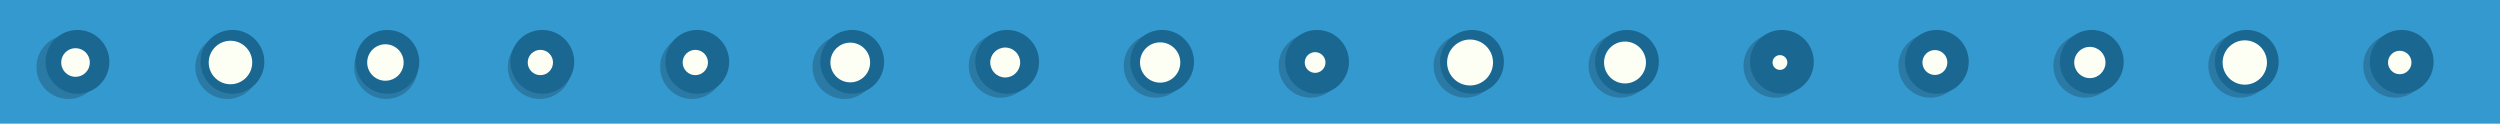 <?xml version="1.0" encoding="utf-8"?>
<!-- Generator: Adobe Illustrator 25.2.3, SVG Export Plug-In . SVG Version: 6.00 Build 0)  -->
<svg version="1.1" id="Layer_1" xmlns="http://www.w3.org/2000/svg" xmlns:xlink="http://www.w3.org/1999/xlink" x="0px" y="0px"
	 viewBox="0 0 1920 95" style="enable-background:new 0 0 1920 95;" xml:space="preserve">
<style type="text/css">
	.st0{fill:#3499CE;}
	.st1{fill-opacity:0.2;}
	.st2{fill:#1A6792;}
	.st3{fill:#FEFFF4;}
</style>
<rect class="st0" width="1920" height="95"/>
<g>
	<circle class="st1" cx="52.5" cy="51.5" r="24.5"/>
</g>
<g>
	<circle class="st1" cx="174.5" cy="51.5" r="24.5"/>
</g>
<g>
	<circle class="st1" cx="296.5" cy="51.5" r="24.5"/>
</g>
<g>
	<circle class="st1" cx="414.5" cy="51.5" r="24.5"/>
</g>
<g>
	<circle class="st1" cx="531.5" cy="51.5" r="24.5"/>
</g>
<g>
	<circle class="st1" cx="648.5" cy="51.5" r="24.5"/>
</g>
<g>
	<circle class="st1" cx="768.5" cy="50.5" r="24.5"/>
</g>
<g>
	<circle class="st1" cx="887.5" cy="50.5" r="24.5"/>
</g>
<g>
	<circle class="st1" cx="1006.5" cy="50.5" r="24.5"/>
</g>
<g>
	<circle class="st1" cx="1125.5" cy="50.5" r="24.5"/>
</g>
<g>
	<circle class="st1" cx="1244.5" cy="50.5" r="24.5"/>
</g>
<g>
	<circle class="st1" cx="1363.5" cy="50.5" r="24.5"/>
</g>
<g>
	<circle class="st1" cx="1482.5" cy="50.5" r="24.5"/>
</g>
<g>
	<circle class="st1" cx="1601.5" cy="50.5" r="24.5"/>
</g>
<g>
	<circle class="st1" cx="1720.5" cy="50.5" r="24.5"/>
</g>
<g>
	<circle class="st1" cx="1839.5" cy="50.5" r="24.5"/>
</g>
<circle class="st2" cx="178.5" cy="47.5" r="24.5"/>
<circle class="st2" cx="297.5" cy="47.5" r="24.5"/>
<circle class="st2" cx="416.5" cy="47.5" r="24.5"/>
<circle class="st2" cx="535.5" cy="47.5" r="24.5"/>
<circle class="st2" cx="654.5" cy="47.5" r="24.5"/>
<circle class="st2" cx="773.5" cy="47.5" r="24.5"/>
<circle class="st2" cx="892.5" cy="47.5" r="24.5"/>
<circle class="st2" cx="1011.5" cy="47.5" r="24.5"/>
<circle class="st2" cx="1130.5" cy="47.5" r="24.5"/>
<circle class="st2" cx="1249.5" cy="47.5" r="24.5"/>
<circle class="st2" cx="1368.5" cy="47.5" r="24.5"/>
<circle class="st2" cx="1487.5" cy="47.5" r="24.5"/>
<circle class="st2" cx="1606.5" cy="47.5" r="24.5"/>
<circle class="st2" cx="1725.5" cy="47.5" r="24.5"/>
<circle class="st2" cx="1844.5" cy="47.5" r="24.5"/>
<g>
	<circle class="st3" cx="177" cy="48" r="16.7"/>
</g>
<g>
	<circle class="st3" cx="296" cy="48" r="14"/>
</g>
<g>
	<circle class="st3" cx="415" cy="48" r="9.71"/>
</g>
<g>
	<circle class="st3" cx="534" cy="48" r="9.71"/>
</g>
<g>
	<circle class="st3" cx="653" cy="48" r="15.25"/>
</g>
<g>
	<circle class="st3" cx="772" cy="48" r="11.49"/>
</g>
<g>
	<circle class="st3" cx="891" cy="48" r="15.47"/>
</g>
<g>
	<circle class="st3" cx="1010" cy="48" r="7.96"/>
</g>
<g>
	<circle class="st3" cx="1129" cy="48" r="17.64"/>
</g>
<g>
	<circle class="st3" cx="1248" cy="48" r="16.09"/>
</g>
<g>
	<circle class="st3" cx="1367" cy="48" r="5.68"/>
</g>
<g>
	<circle class="st3" cx="1486" cy="48" r="9.57"/>
</g>
<g>
	<circle class="st3" cx="1605" cy="48" r="12"/>
</g>
<g>
	<circle class="st3" cx="1724" cy="48" r="17.02"/>
</g>
<g>
	<circle class="st3" cx="1843" cy="48" r="9"/>
</g>
<circle class="st2" cx="59.5" cy="47.5" r="24.5"/>
<g>
	<circle class="st3" cx="58" cy="48" r="11"/>
</g>
</svg>
